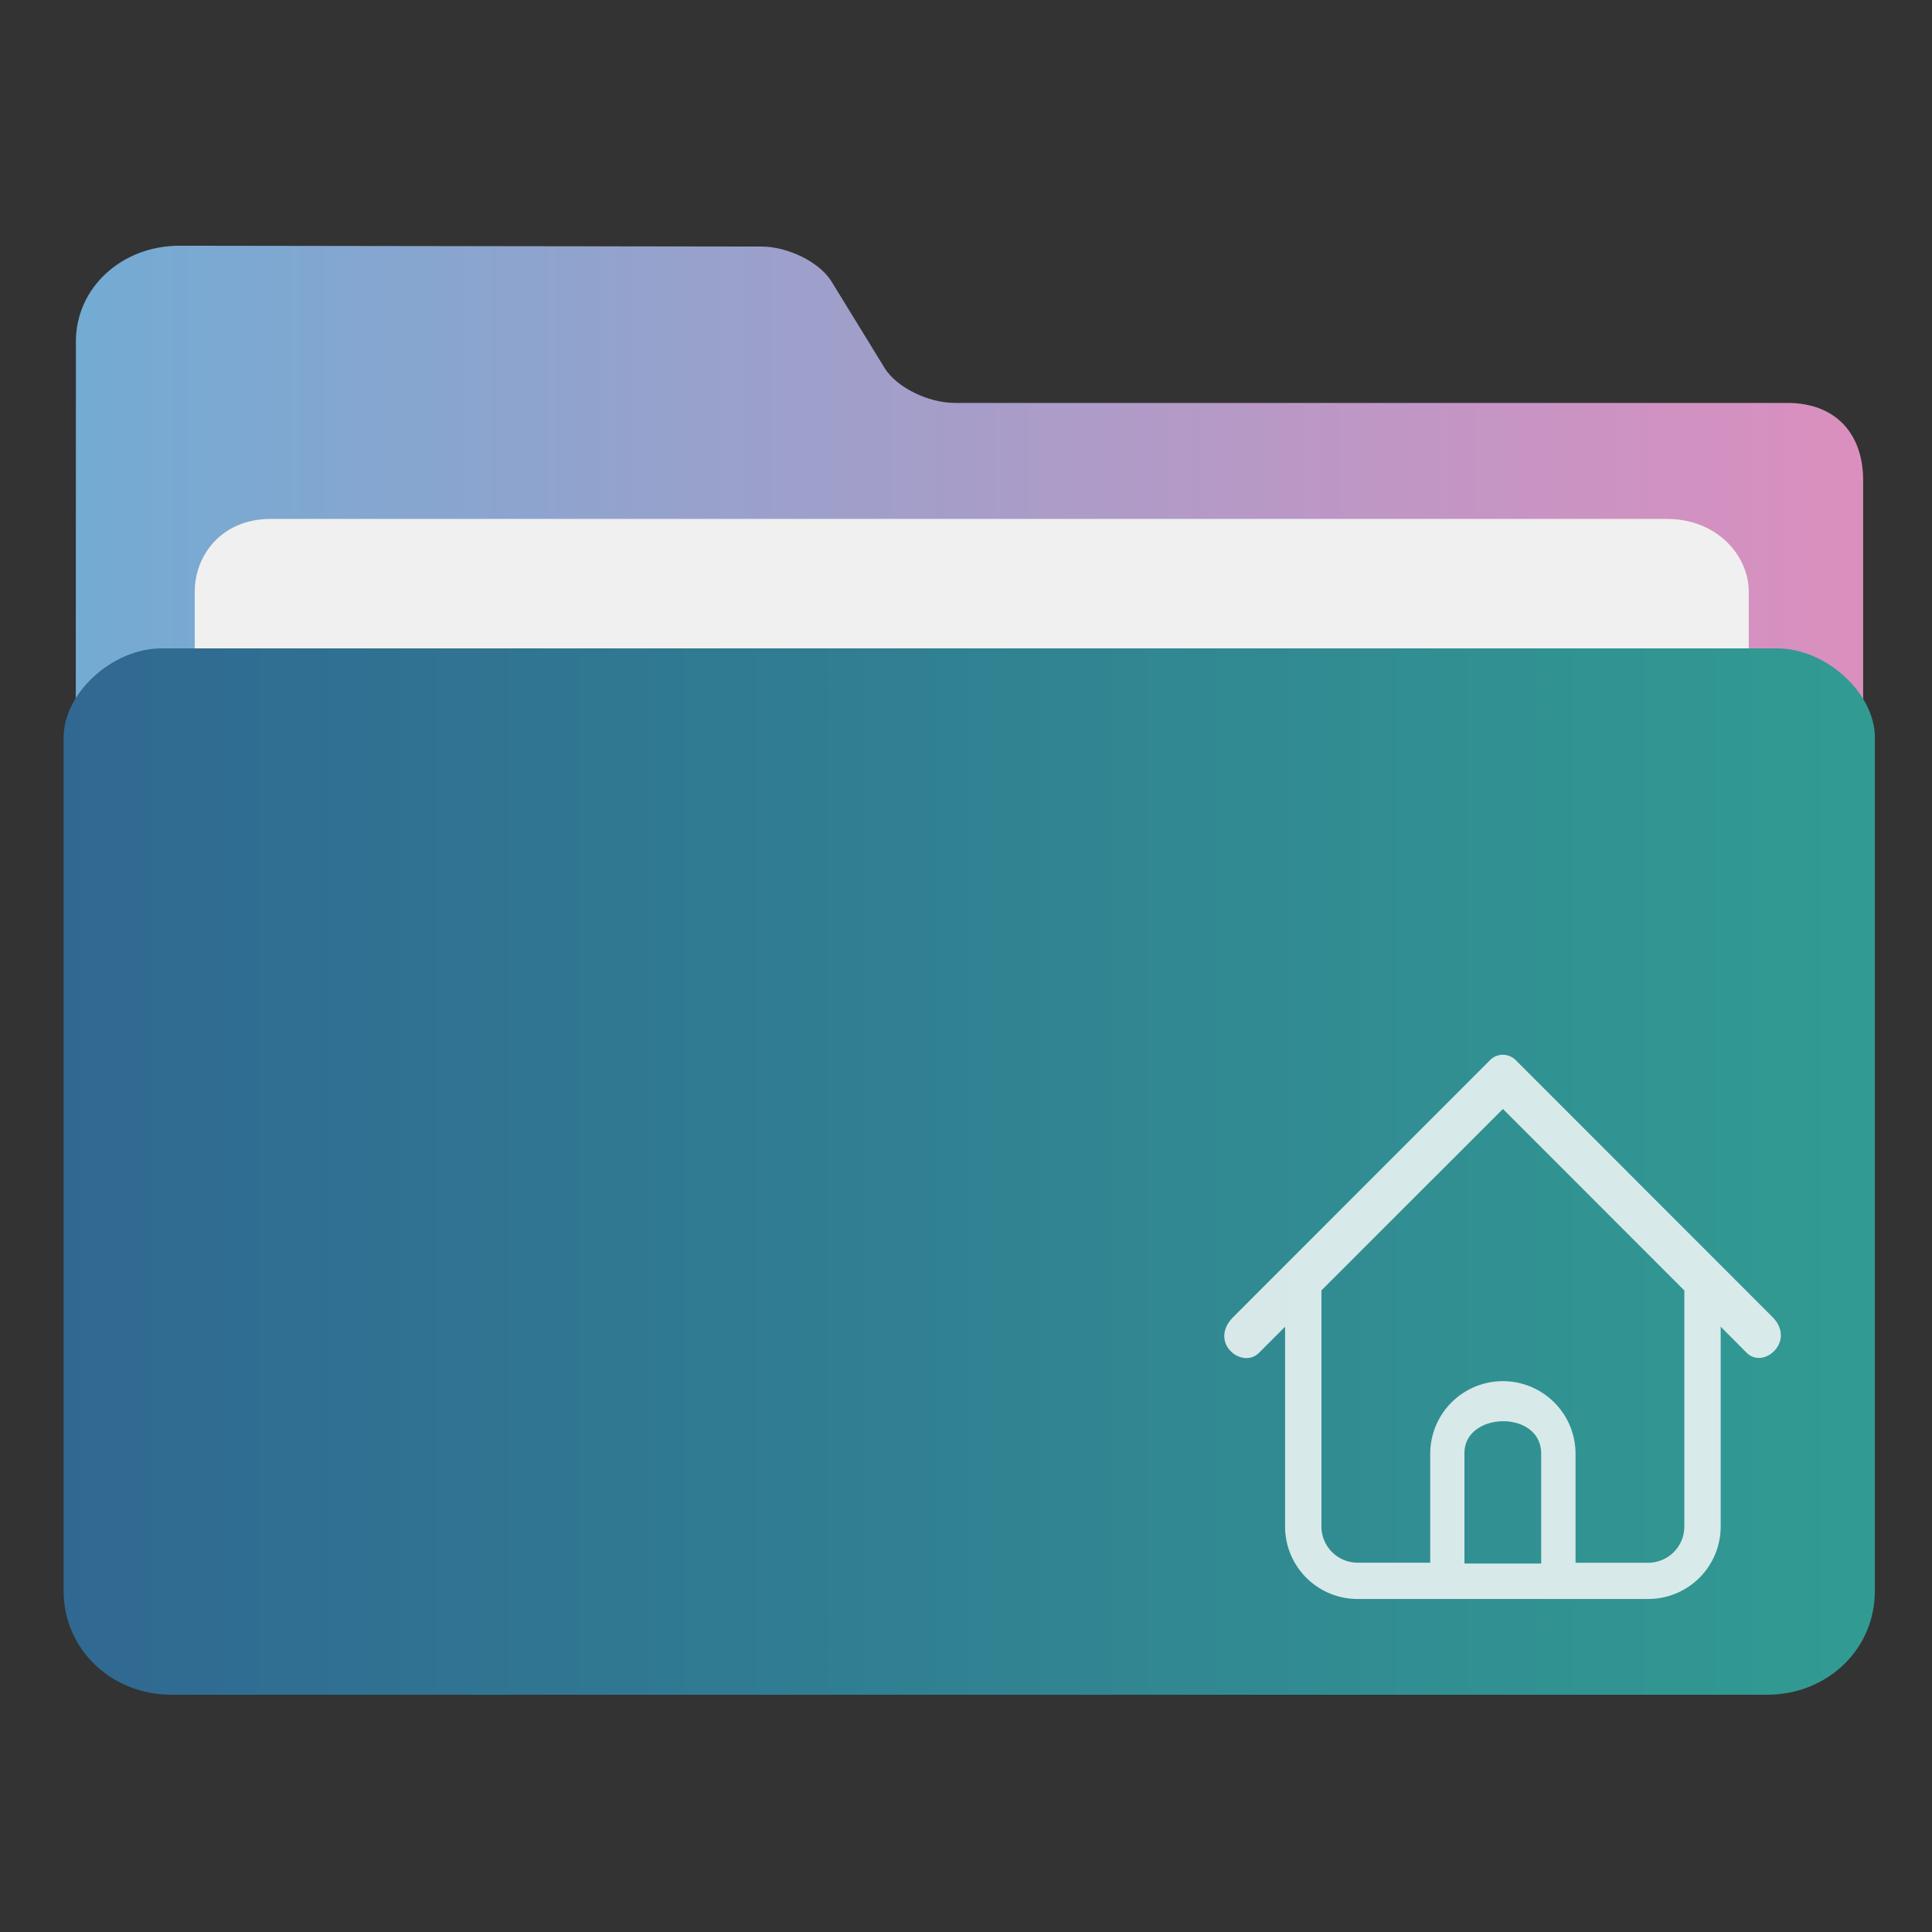<svg xmlns="http://www.w3.org/2000/svg" width="32" height="32" xmlns:v="https://vecta.io/nano"><rect width="100%" height="100%" fill="#333333" stroke="none"/><defs><linearGradient id="A" x1="386.572" x2="446.572" y1="522.464" y2="522.464" gradientUnits="userSpaceOnUse"><stop offset="0" stop-color="#306892"/><stop offset="1" stop-color="#319b92"/></linearGradient><linearGradient id="B" x1="386.966" x2="446.183" y1="514.602" y2="514.602" gradientUnits="userSpaceOnUse"><stop offset="0" stop-color="#73abd3"/><stop offset="1" stop-color="#db8fbf"/></linearGradient></defs><path fill="url(#B)" d="M416.09 497.005c-.88 0-1.922-.516-2.317-1.148l-1.77-2.884c-.393-.631-1.435-1.147-2.315-1.148l-19.27-.027c-1.946-.003-3.44 1.416-3.44 3.166l-.012 39.848h59.217v-35.24c0-1.554-.914-2.567-2.515-2.567z" transform="matrix(.5 0 0 .5 -192.232 -241.829)"/><path fill="#f0f0f0" d="M28.964 13.415H3.225V9.8c0-.591.434-1.205 1.259-1.205h23.123c.839 0 1.358.613 1.358 1.205z"/><path fill="url(#A)" d="M443.328 505.136h-53.513c-1.622 0-3.243 1.475-3.243 2.95v28.276c0 1.951 1.601 3.436 3.566 3.436h52.867c1.97 0 3.566-1.484 3.566-3.436v-28.275c0-1.475-1.622-2.951-3.243-2.951" transform="matrix(.5 0 0 .5 -192.232 -241.829)"/><path d="M24.893 17.47a.3.3 0 0 0-.213.089l-4.25 4.252c-.422.42.14.879.424.595l.431-.431v3.308a1.2 1.2 0 0 0 1.203 1.201h4.809a1.2 1.2 0 0 0 1.203-1.2v-3.31l.43.432c.283.284.824-.197.425-.595l-4.25-4.252a.3.3 0 0 0-.212-.088m0 .897l3.005 3.006v3.91a.6.6 0 0 1-.601.6h-1.201V24.08a1.2 1.2 0 1 0-2.407 0v1.803h-1.2a.6.6 0 0 1-.602-.6v-3.91zm-.006 5.172c.316-.004.633.166.64.527v1.83h-1.271v-1.83c0-.342.315-.522.63-.527" fill="#e9f1f1" opacity=".91"/></svg>